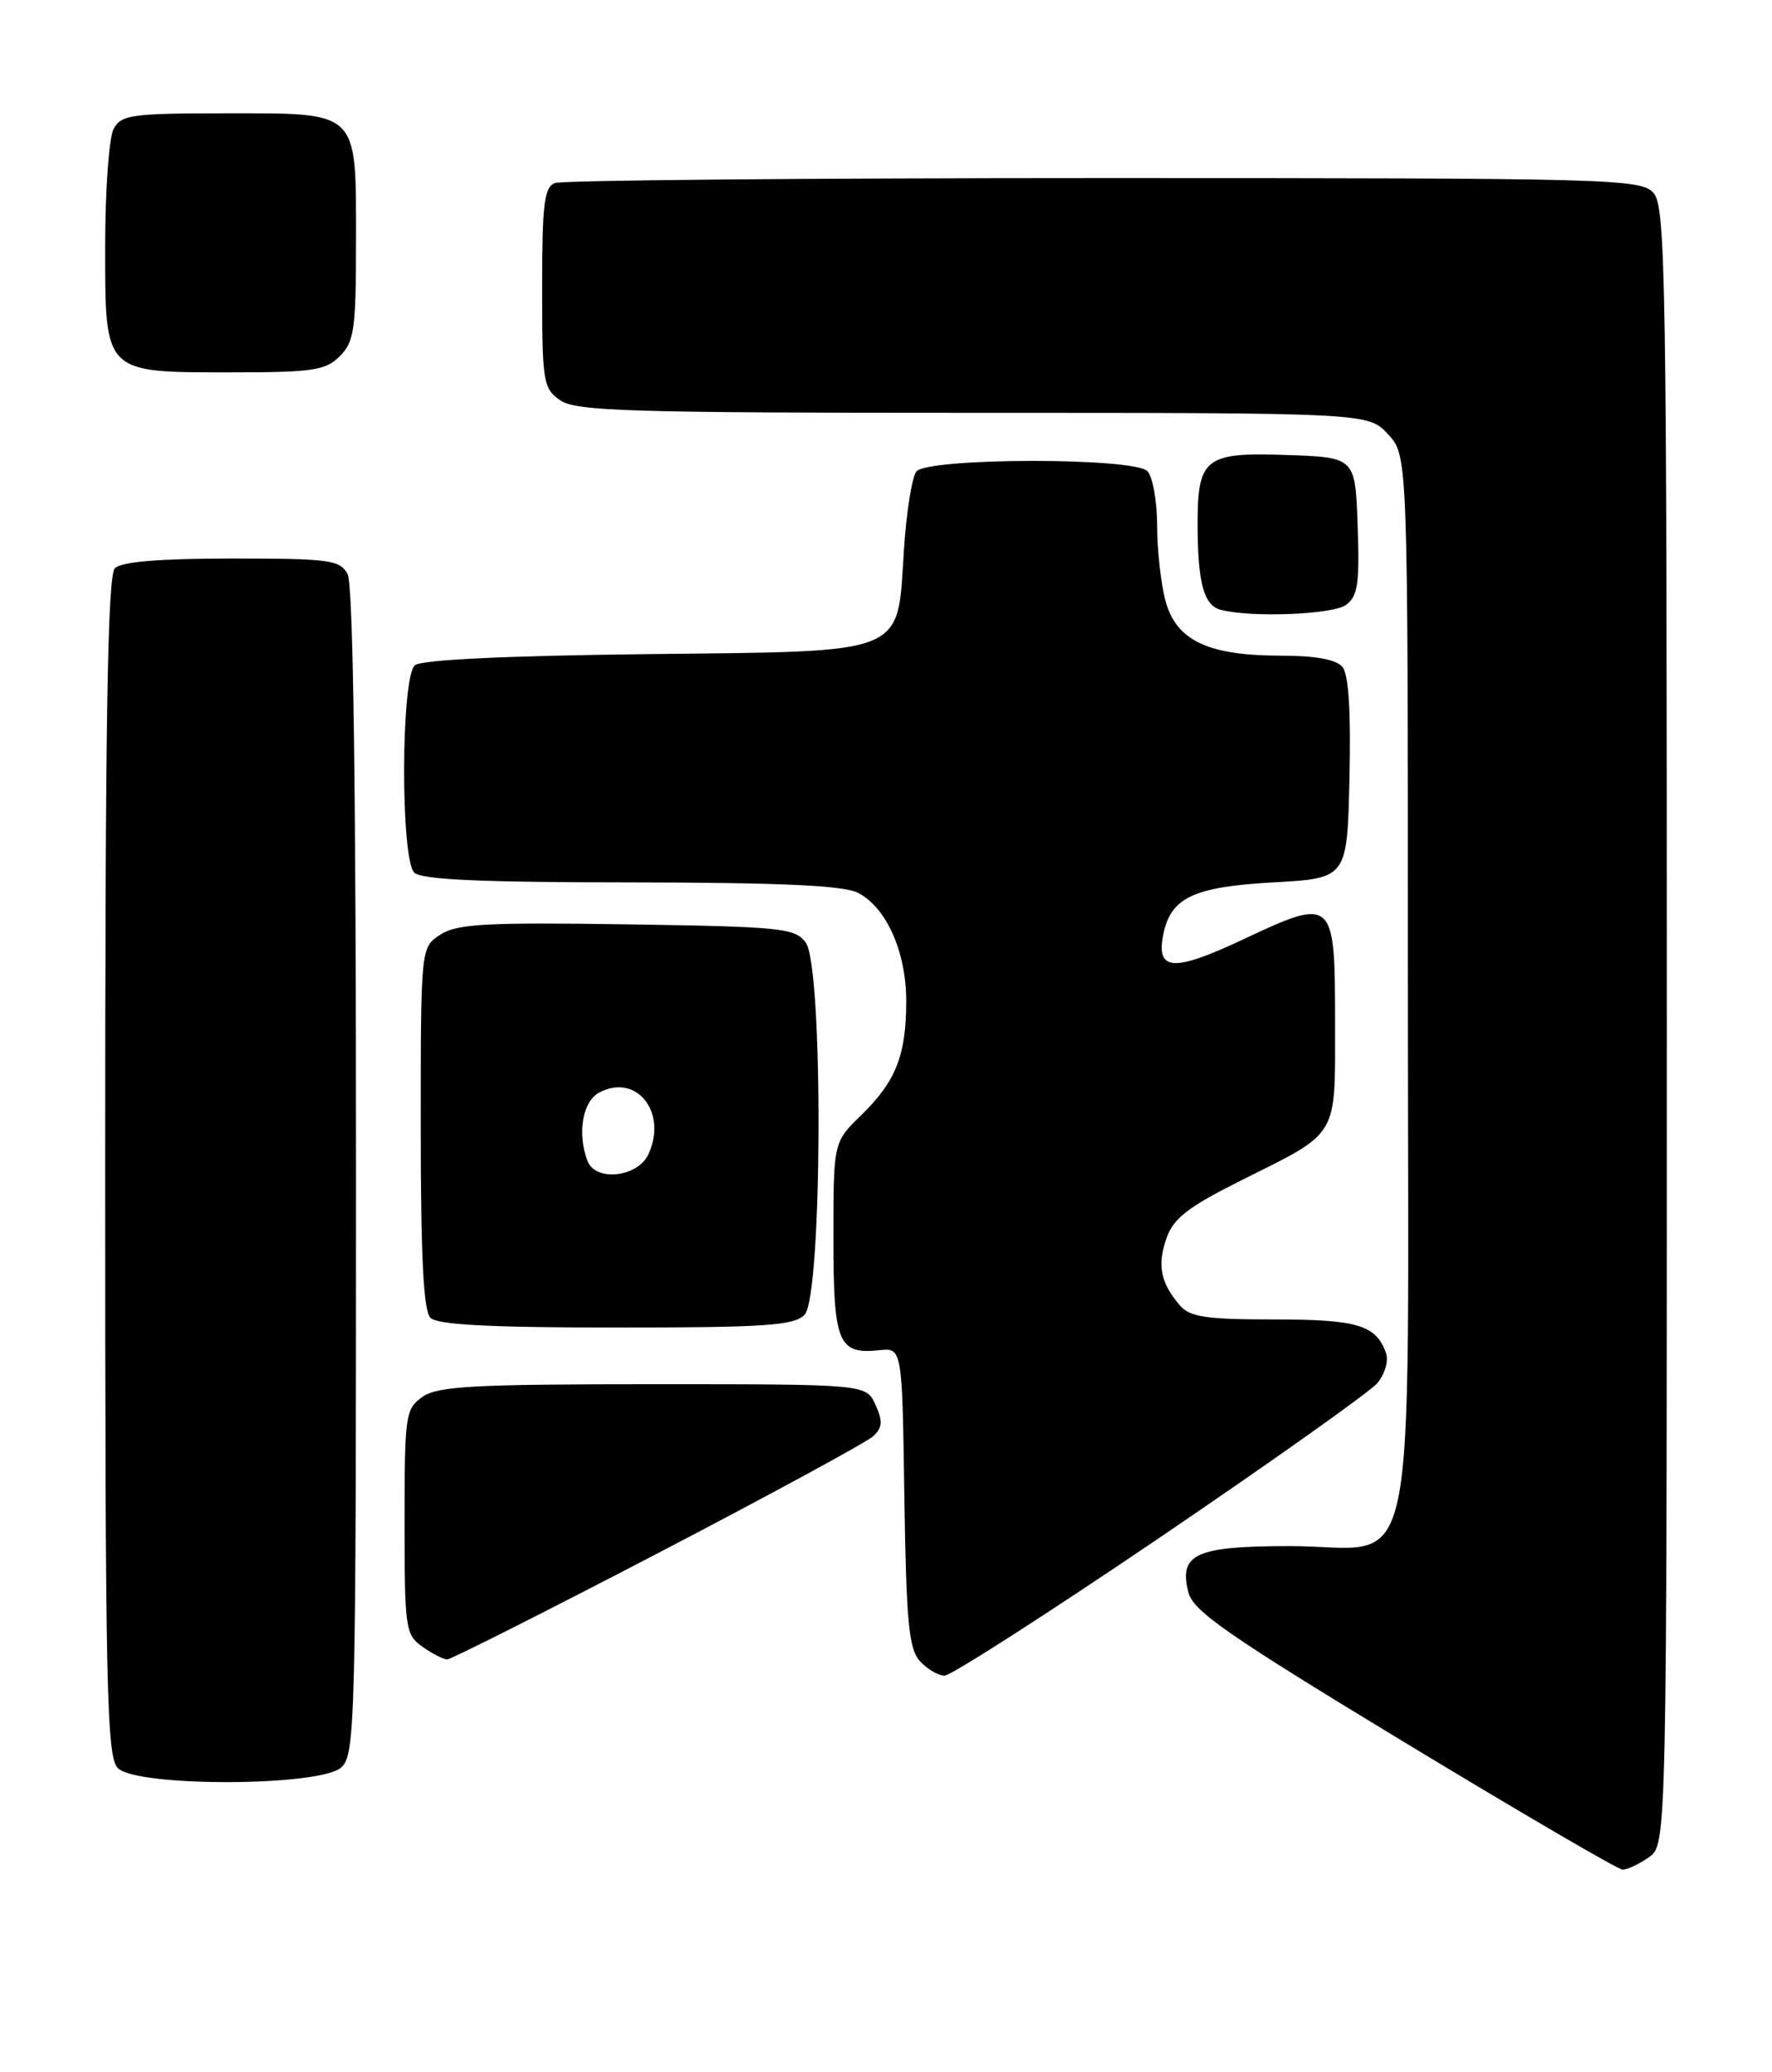 <?xml version="1.0" encoding="UTF-8" standalone="no"?>
<!DOCTYPE svg PUBLIC "-//W3C//DTD SVG 1.1//EN" "http://www.w3.org/Graphics/SVG/1.1/DTD/svg11.dtd" >
<svg xmlns="http://www.w3.org/2000/svg" xmlns:xlink="http://www.w3.org/1999/xlink" version="1.1" viewBox="0 0 219 256">
 <g >
 <path fill="currentColor"
d=" M 203.78 229.44 C 206.00 227.89 206.00 227.89 206.00 126.77 C 206.00 34.09 205.86 25.51 204.35 23.83 C 202.77 22.09 199.35 22.00 136.43 22.00 C 99.98 22.00 69.45 22.27 68.58 22.61 C 67.26 23.12 67.00 25.22 67.00 35.55 C 67.00 47.16 67.13 47.98 69.22 49.44 C 71.16 50.80 77.70 51.00 120.27 51.00 C 169.10 51.00 169.10 51.00 171.55 53.65 C 174.00 56.29 174.00 56.29 174.00 121.33 C 174.00 198.72 175.62 191.00 159.40 191.00 C 147.75 191.00 145.65 191.97 146.88 196.74 C 147.48 199.05 151.87 202.09 173.55 215.22 C 187.82 223.86 199.96 230.95 200.53 230.97 C 201.09 230.98 202.56 230.30 203.78 229.44 Z  M 42.17 218.35 C 43.91 216.77 44.00 213.18 44.00 144.78 C 44.00 97.12 43.65 72.22 42.96 70.93 C 42.02 69.17 40.76 69.00 28.66 69.00 C 19.68 69.00 15.01 69.39 14.20 70.20 C 13.29 71.11 13.00 88.90 13.00 144.13 C 13.00 208.91 13.17 217.03 14.57 218.43 C 16.93 220.78 39.55 220.71 42.17 218.35 Z  M 143.34 189.94 C 157.18 180.55 169.26 171.98 170.20 170.89 C 171.13 169.80 171.63 168.14 171.31 167.20 C 170.09 163.69 167.81 163.00 157.46 163.00 C 149.03 163.00 147.05 162.70 145.81 161.25 C 143.44 158.49 143.00 156.30 144.16 152.98 C 145.02 150.50 146.81 149.12 153.36 145.84 C 165.58 139.74 165.00 140.71 165.00 126.39 C 165.00 110.91 164.86 110.78 153.62 116.06 C 145.06 120.08 142.90 119.97 143.75 115.55 C 144.63 110.91 147.44 109.56 157.34 109.01 C 166.50 108.50 166.50 108.50 166.78 96.14 C 166.97 87.88 166.68 83.32 165.91 82.39 C 165.14 81.47 162.60 81.00 158.35 81.00 C 149.36 81.00 145.42 79.16 144.07 74.33 C 143.49 72.22 143.01 68.00 143.01 64.95 C 143.00 61.90 142.46 58.86 141.80 58.20 C 140.09 56.49 114.62 56.53 113.25 58.25 C 112.71 58.94 112.02 63.27 111.72 67.89 C 110.86 81.10 112.50 80.44 79.75 80.81 C 62.50 81.01 52.09 81.51 51.28 82.18 C 49.55 83.62 49.48 106.08 51.20 107.80 C 52.07 108.67 59.43 109.00 77.95 109.01 C 96.35 109.03 104.20 109.38 106.00 110.28 C 109.52 112.04 112.00 117.56 112.00 123.68 C 112.00 130.35 110.72 133.60 106.45 137.75 C 103.00 141.10 103.00 141.10 103.00 152.93 C 103.00 165.92 103.58 167.34 108.66 166.80 C 111.50 166.50 111.50 166.50 111.77 184.95 C 112.00 200.34 112.32 203.69 113.68 205.20 C 114.58 206.19 115.95 207.00 116.74 207.00 C 117.53 207.00 129.50 199.32 143.34 189.94 Z  M 81.30 191.88 C 95.16 184.66 107.14 178.15 107.93 177.42 C 109.07 176.34 109.12 175.56 108.20 173.54 C 107.04 171.00 107.04 171.00 80.74 171.00 C 58.56 171.00 54.10 171.24 52.22 172.56 C 50.11 174.04 50.00 174.78 50.00 188.00 C 50.00 201.22 50.11 201.96 52.22 203.44 C 53.44 204.30 54.82 205.00 55.27 205.00 C 55.72 205.00 67.43 199.10 81.30 191.88 Z  M 99.43 162.43 C 101.64 160.21 101.78 119.45 99.58 116.44 C 98.27 114.65 96.60 114.48 77.50 114.19 C 59.98 113.93 56.46 114.13 54.41 115.47 C 52.00 117.05 52.00 117.05 52.00 139.32 C 52.00 155.32 52.34 161.94 53.20 162.80 C 54.06 163.66 60.56 164.00 76.13 164.00 C 94.55 164.00 98.10 163.76 99.43 162.43 Z  M 166.35 74.73 C 167.81 73.67 168.04 72.10 167.79 64.98 C 167.50 56.50 167.50 56.50 159.02 56.21 C 148.89 55.85 147.99 56.57 148.01 64.94 C 148.03 72.02 148.79 74.78 150.85 75.33 C 154.58 76.32 164.71 75.93 166.35 74.73 Z  M 42.00 44.00 C 43.78 42.22 44.00 40.67 44.00 29.83 C 44.00 13.51 44.50 14.00 27.88 14.00 C 16.24 14.00 14.98 14.18 14.04 15.93 C 13.47 17.00 13.00 23.50 13.00 30.38 C 13.00 46.26 12.74 46.00 28.72 46.00 C 38.67 46.00 40.24 45.76 42.00 44.00 Z  M 72.61 143.42 C 71.32 140.06 71.99 136.07 74.04 134.98 C 78.63 132.52 82.52 137.36 80.15 142.57 C 78.84 145.44 73.61 146.03 72.61 143.42 Z "/>
</g>
</svg>